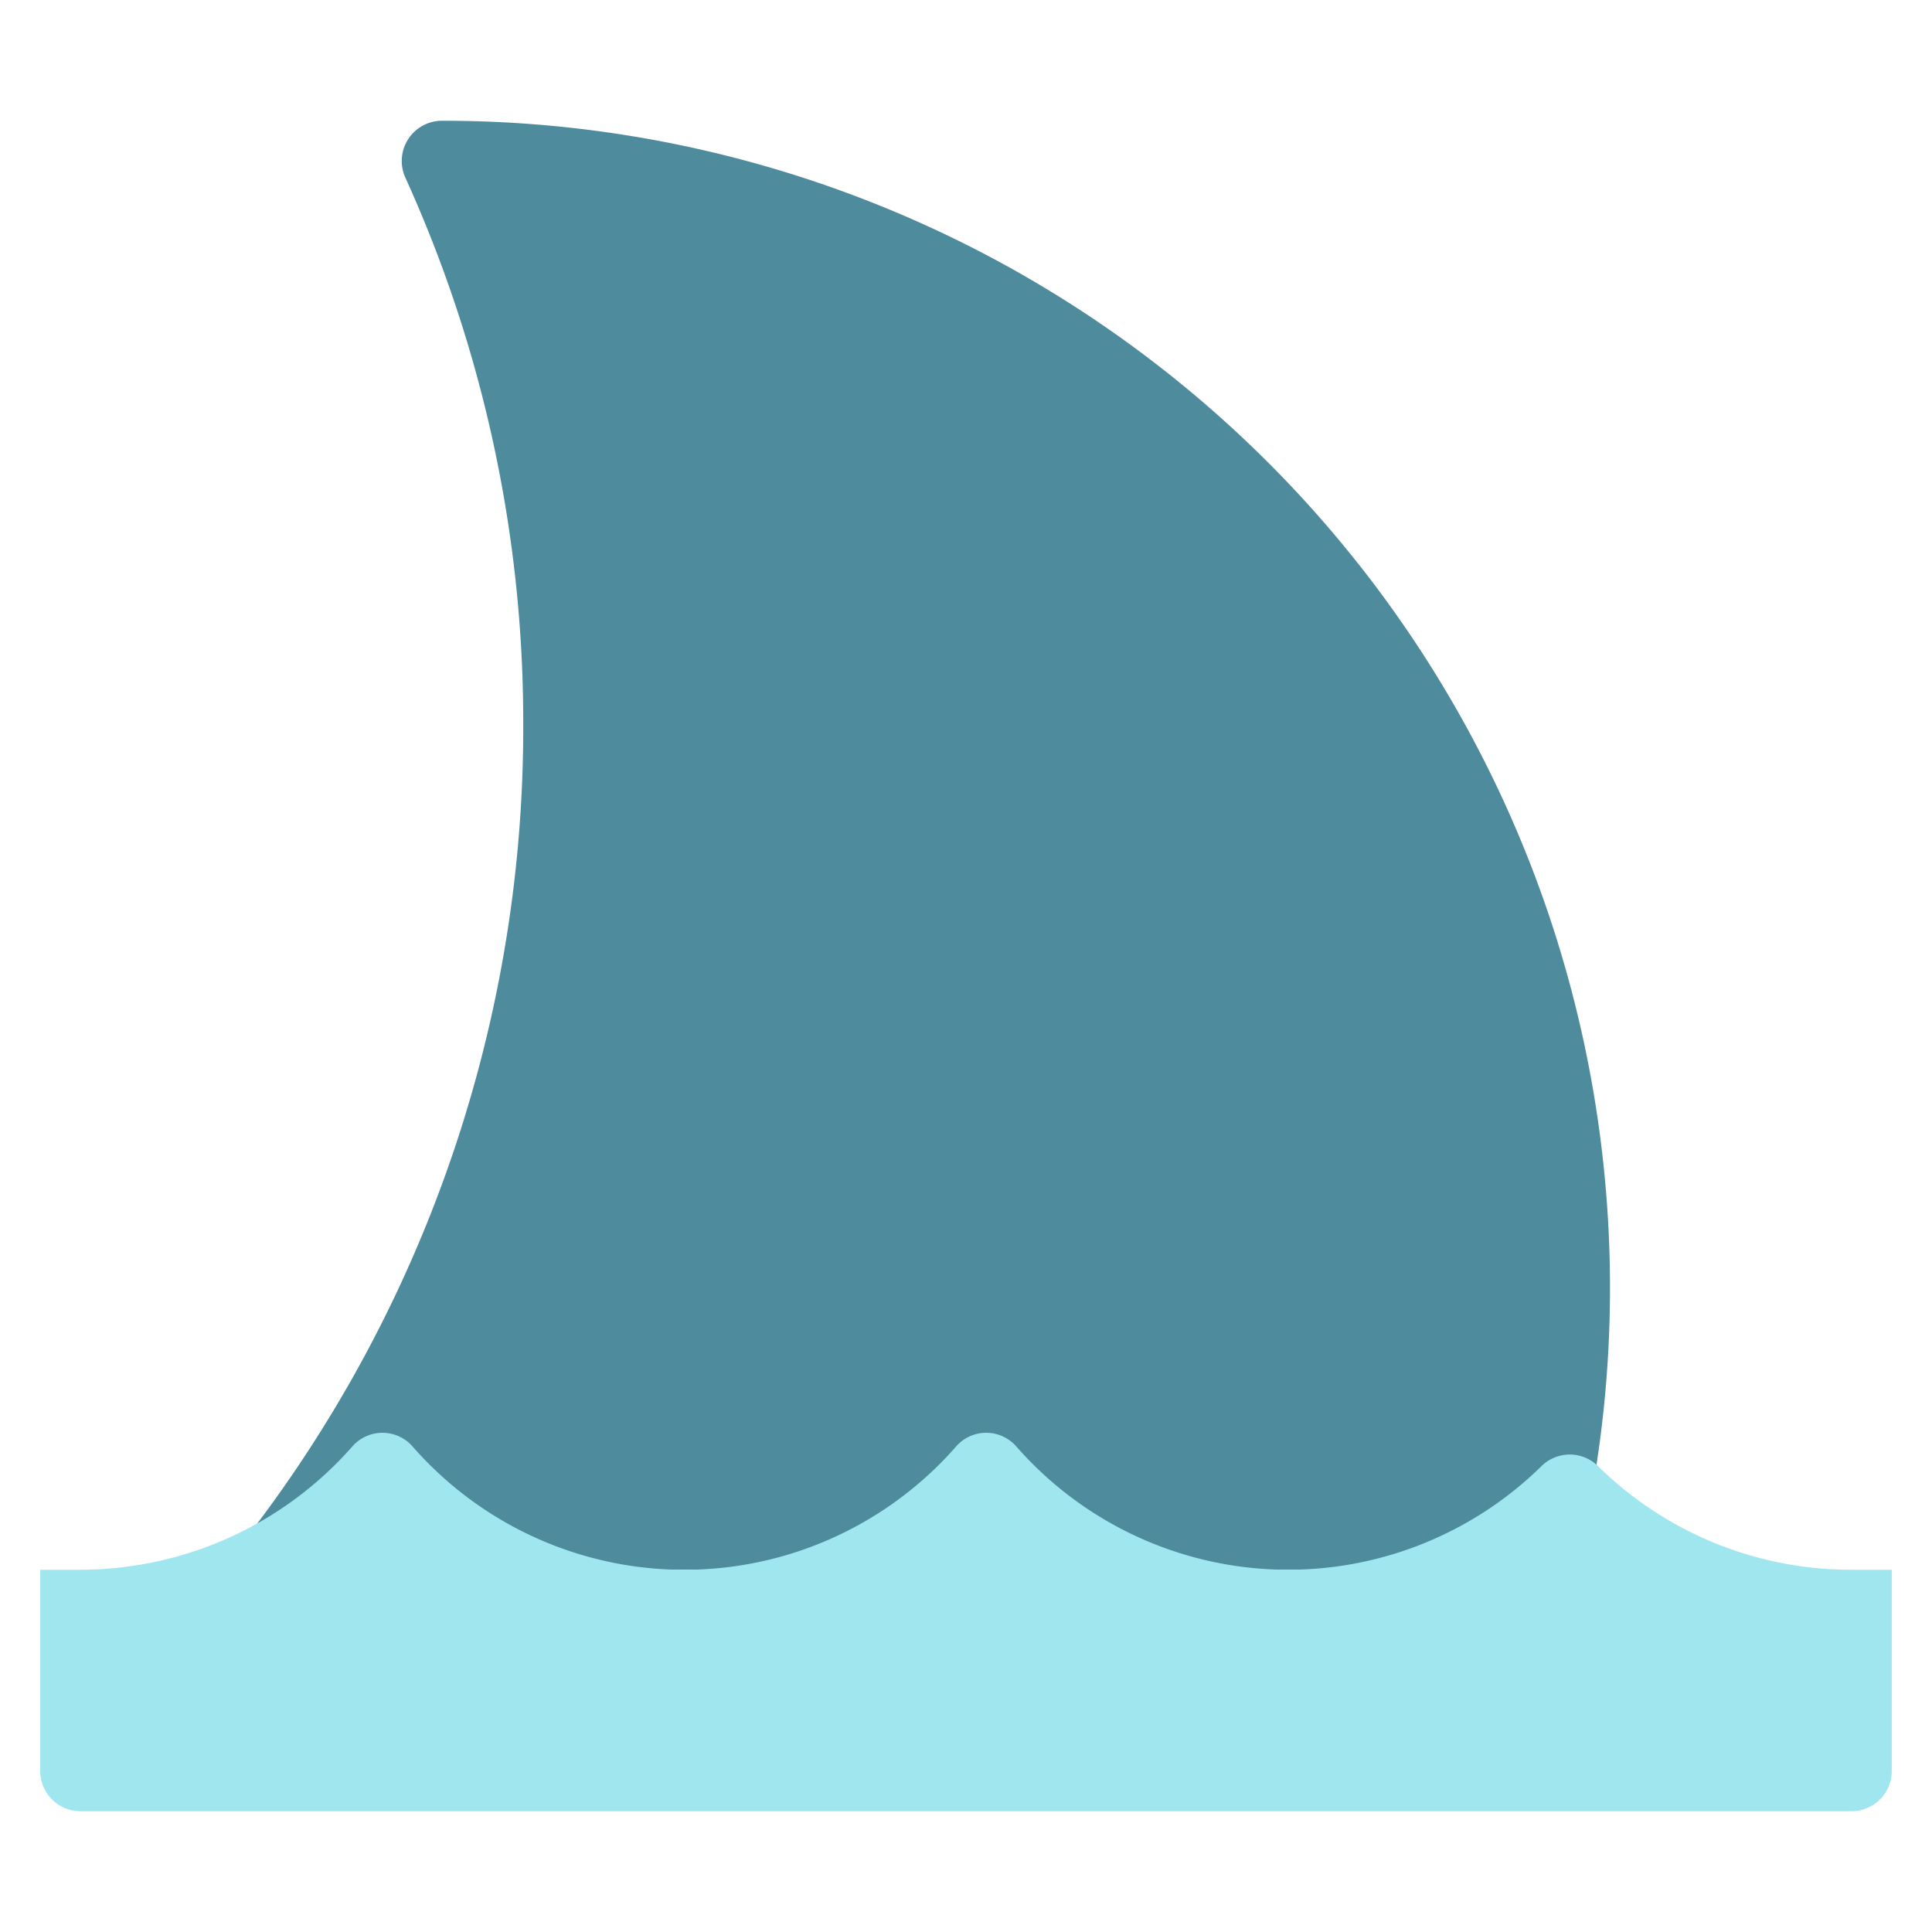 <svg xmlns="http://www.w3.org/2000/svg" height="48" width="48" viewBox="0 0 48 48">
    <path d="M13,18A32.9,32.9,0,0,1,5.487,39H39.141A28.995,28.995,0,0,0,11,3h-.018a1,1,0,0,0-.911,1.413A32.724,32.724,0,0,1,13,18Z" fill="#4d8b9d"></path>
    <path d="M46,39a8.953,8.953,0,0,1-6.3-2.577,1,1,0,0,0-1.4,0q-.184.181-.379.352a8.979,8.979,0,0,1-12.669-.836.944.944,0,0,0-.1-.1.994.994,0,0,0-1.4.1,8.784,8.784,0,0,1-.841.841,8.971,8.971,0,0,1-12.659-.841.944.944,0,0,0-.1-.1.994.994,0,0,0-1.4.1A9.008,9.008,0,0,1,2,39H1v5a1,1,0,0,0,1,1H46a1,1,0,0,0,1-1V39Z" fill="#a0e6ee"></path>
</svg>